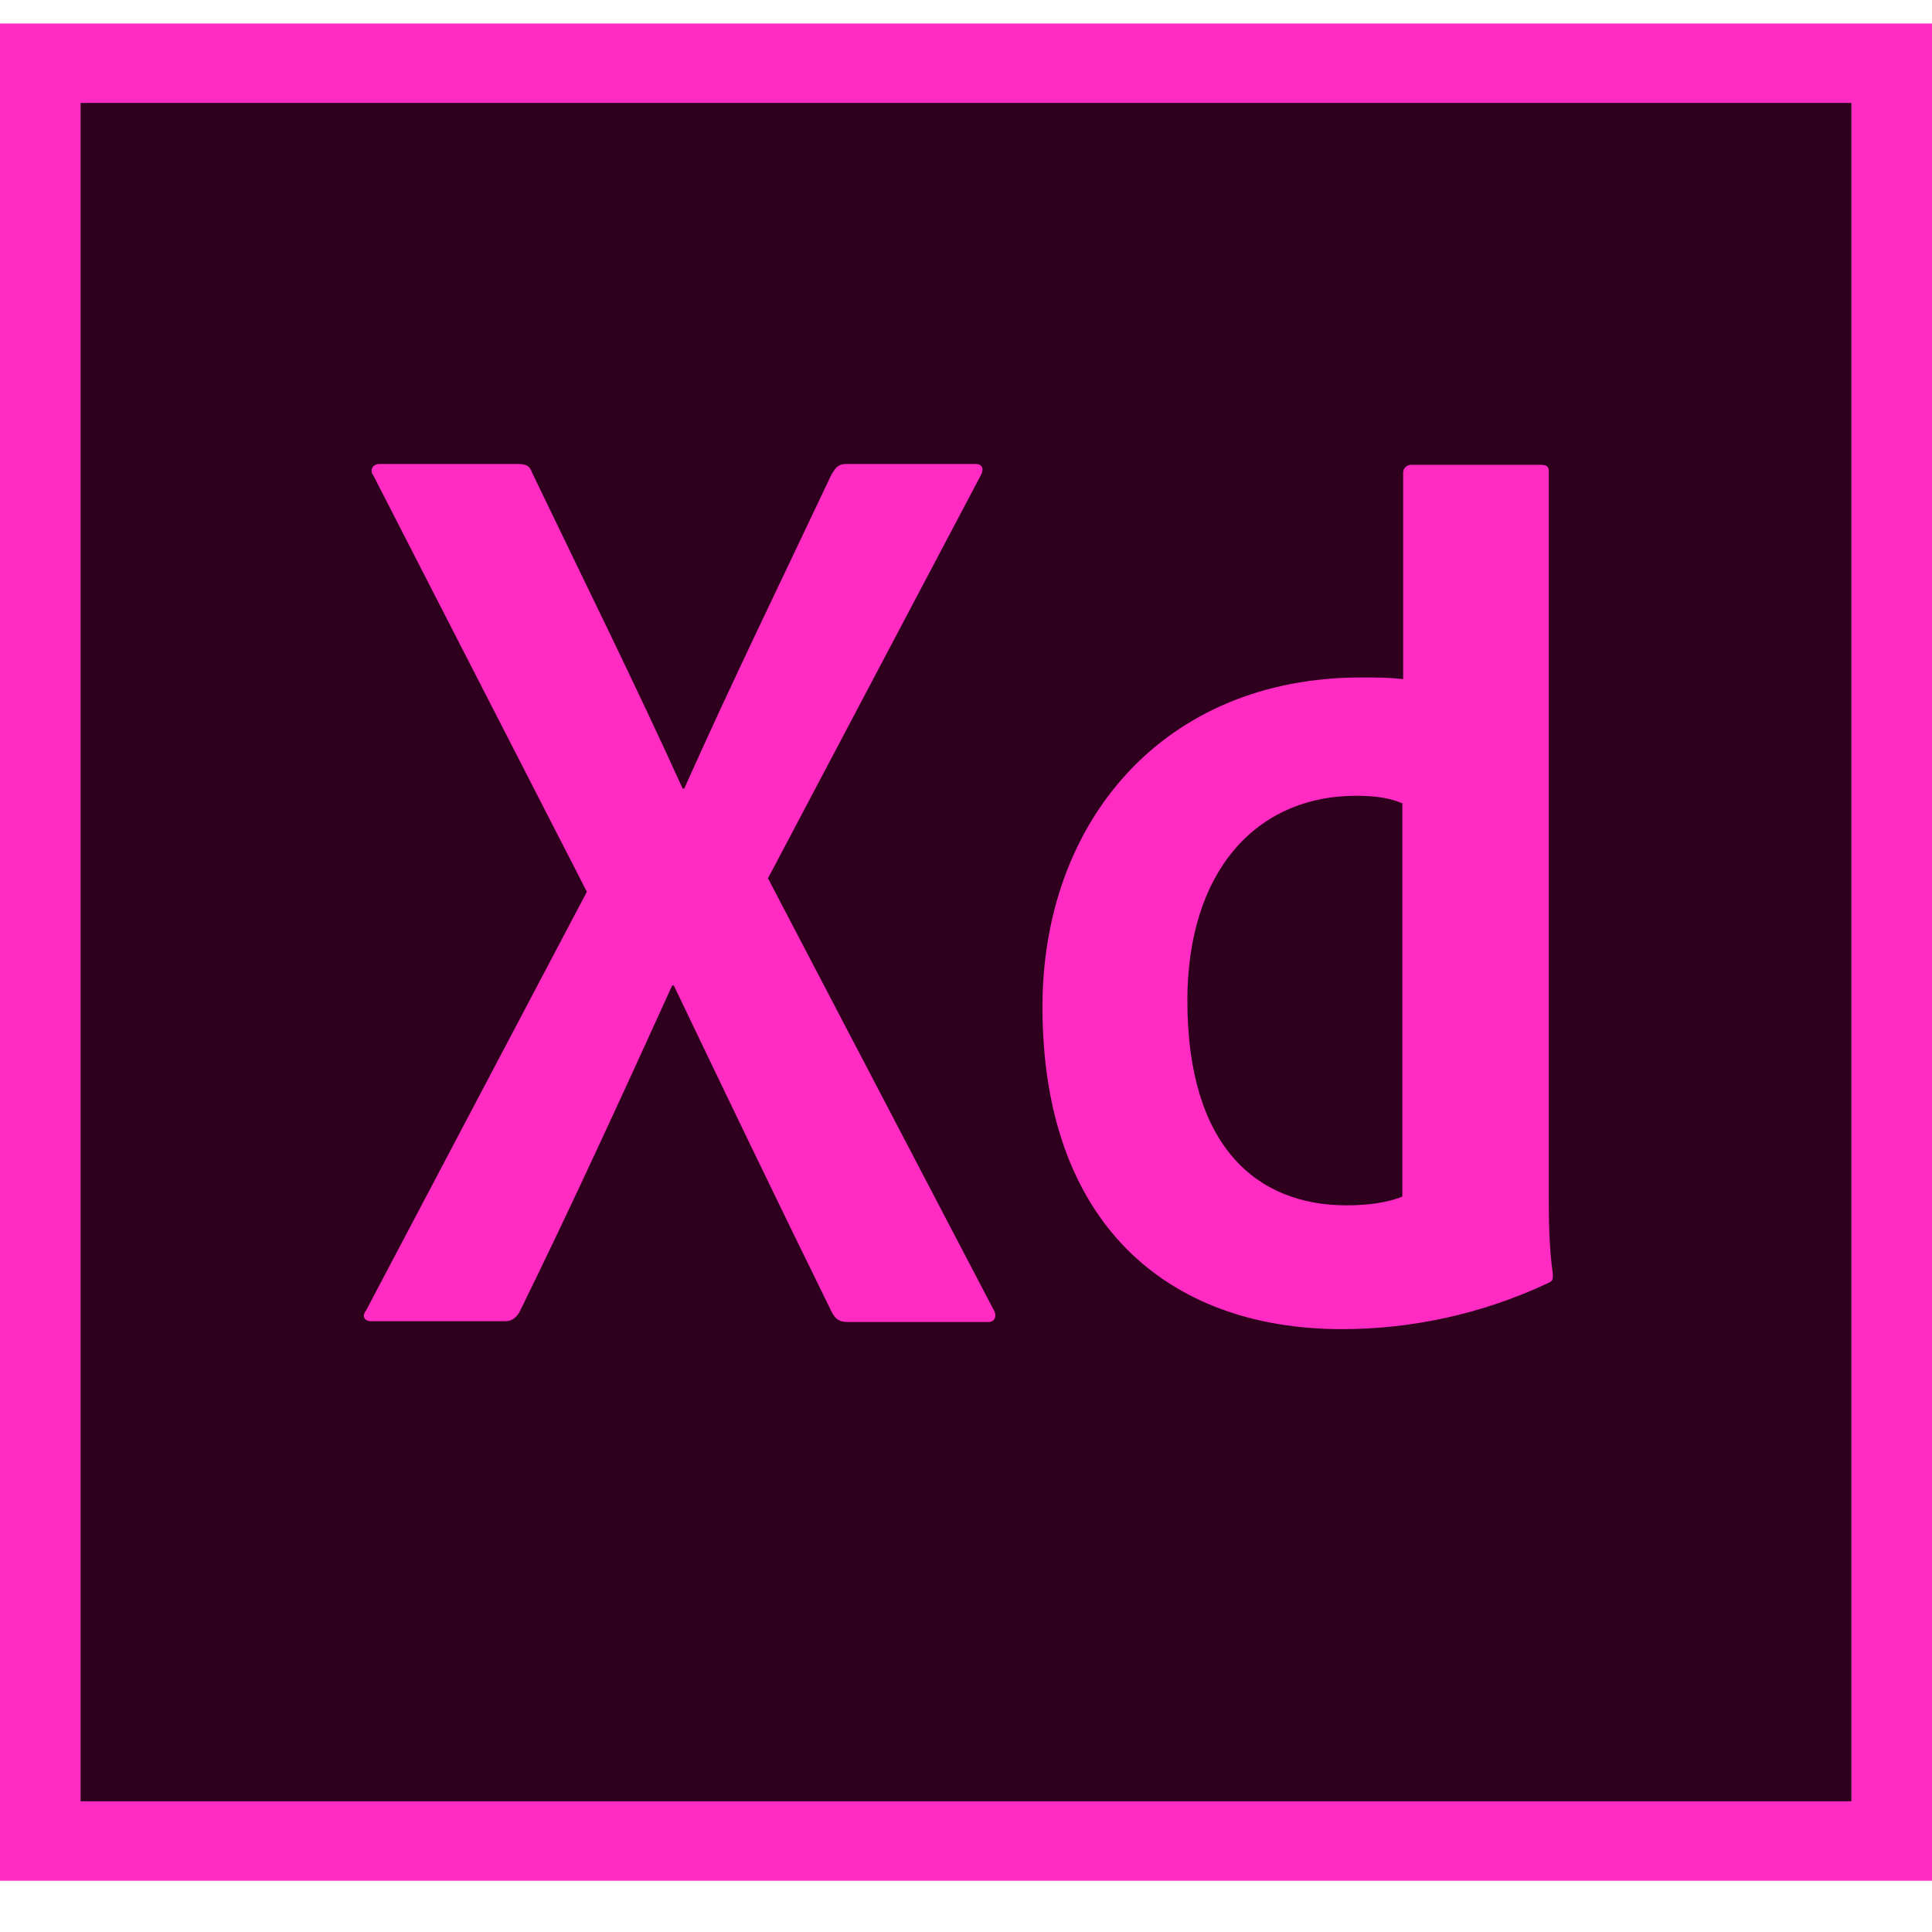 <svg width="26" height="26" viewBox="0 0 26 26" fill="none" xmlns="http://www.w3.org/2000/svg">
<g clip-path="url(#clip0_544_35452)">
<path d="M1.083 1.384H24.917V24.242H1.083V1.384Z" fill="#2E001E"/>
<path d="M0 0.316V25.31H26V0.316H0ZM1.083 1.384H24.917V24.242H1.083V1.384Z" fill="#FF2BC2"/>
<path d="M18.883 10.816C18.72 10.741 18.514 10.709 18.254 10.709C16.889 10.709 15.979 11.745 15.979 13.465C15.979 15.43 16.911 16.221 18.124 16.221C18.384 16.221 18.666 16.189 18.872 16.103V10.816H18.883ZM14.029 13.55C14.029 11.061 15.654 9.117 18.319 9.117C18.547 9.117 18.666 9.117 18.883 9.139V6.362C18.883 6.297 18.937 6.255 18.991 6.255H20.735C20.822 6.255 20.843 6.287 20.843 6.34V16.103C20.843 16.392 20.843 16.755 20.898 17.15C20.898 17.225 20.898 17.235 20.833 17.267C19.923 17.695 18.969 17.887 18.059 17.887C15.708 17.887 14.029 16.456 14.029 13.55ZM10.335 11.82L13.368 17.62C13.423 17.705 13.39 17.791 13.303 17.791H11.418C11.299 17.791 11.245 17.759 11.191 17.652C10.498 16.242 9.793 14.779 9.068 13.262H9.046C8.396 14.693 7.681 16.253 6.988 17.663C6.933 17.748 6.879 17.78 6.793 17.78H4.994C4.886 17.78 4.875 17.695 4.929 17.631L7.898 12.001L5.027 6.404C4.962 6.319 5.027 6.244 5.103 6.244H6.966C7.074 6.244 7.128 6.265 7.161 6.362C7.843 7.782 8.537 9.181 9.187 10.613H9.208C9.837 9.203 10.53 7.782 11.191 6.383C11.245 6.297 11.278 6.244 11.386 6.244H13.13C13.217 6.244 13.249 6.308 13.195 6.404L10.335 11.82Z" fill="#FF2BC2"/>
</g>
<defs>
<clipPath id="clip0_544_35452">
<rect width="26" height="25" fill="white" transform="translate(0 0.313)"/>
</clipPath>
</defs>
</svg>
